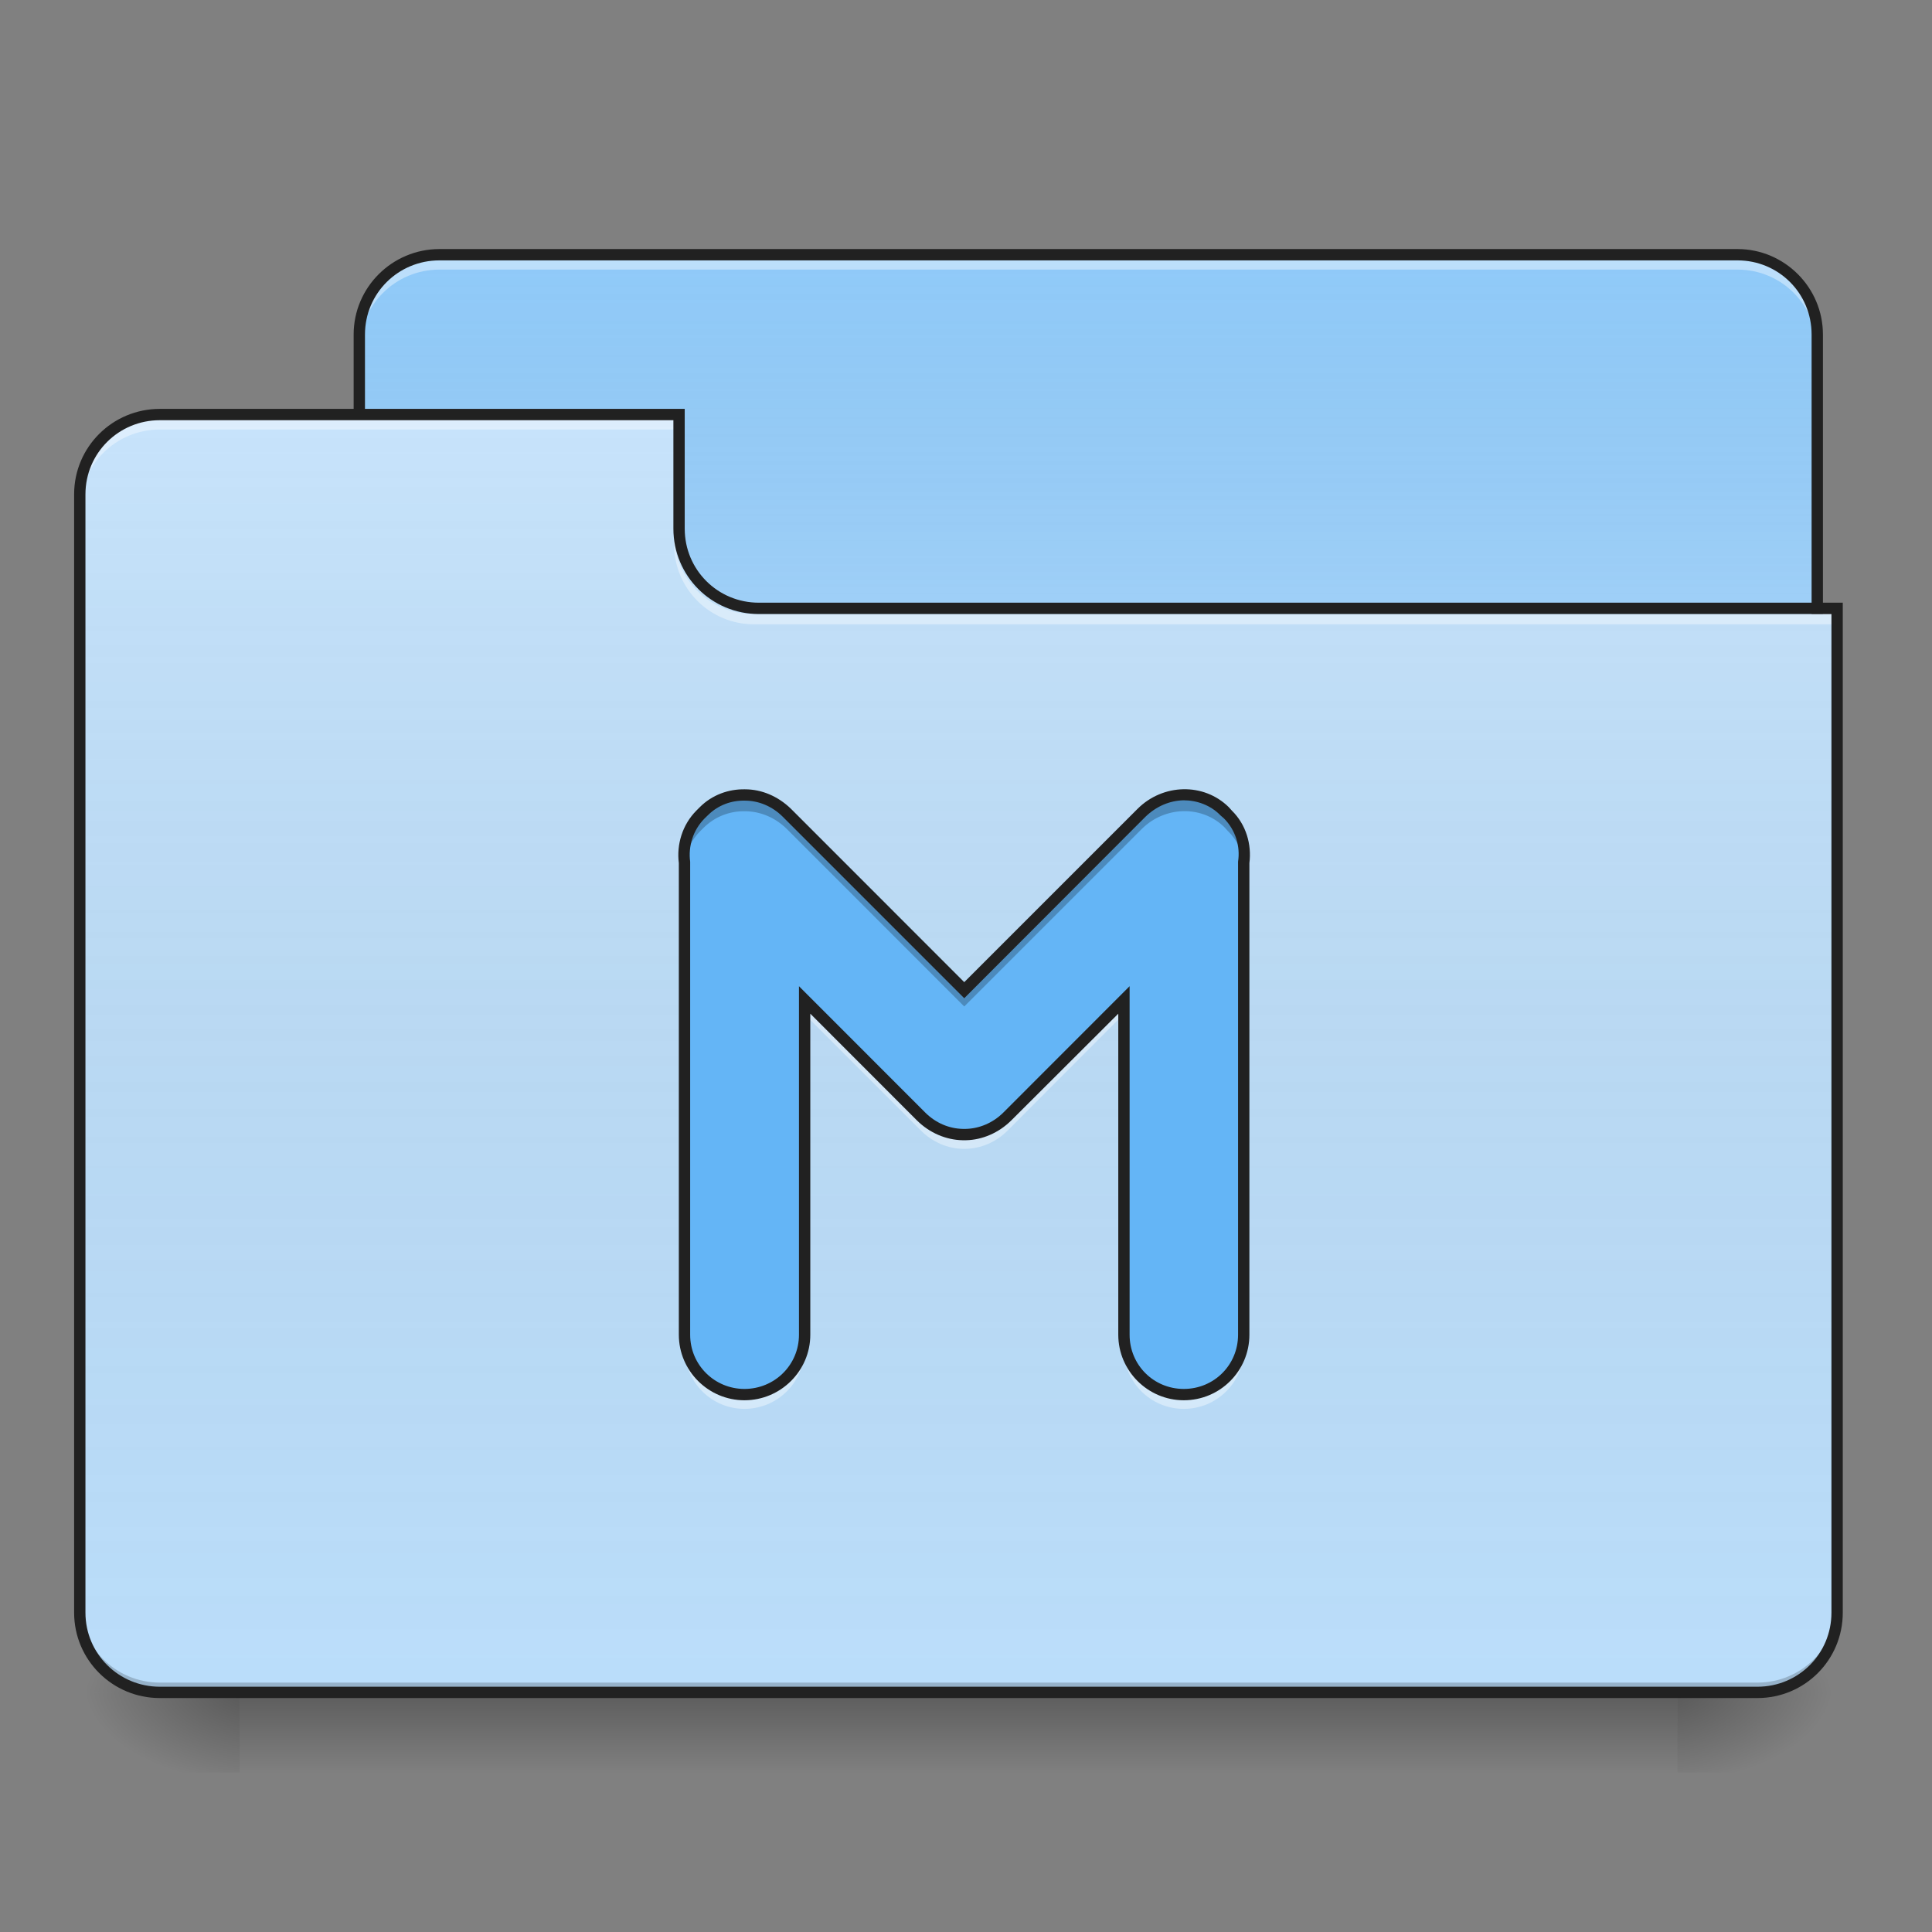 <?xml version="1.0" encoding="UTF-8"?>
<svg xmlns="http://www.w3.org/2000/svg" xmlns:xlink="http://www.w3.org/1999/xlink" width="22px" height="22px" viewBox="0 0 22 22" version="1.1">
<rect x="0" y="0" width="22" height="22" fill="#808080" stroke="none"/>
<defs>
<linearGradient id="linear0" gradientUnits="userSpaceOnUse" x1="254" y1="233.5" x2="254" y2="254.667" gradientTransform="matrix(0.043,0,0,0.043,-0,9.239)">
<stop offset="0" style="stop-color:rgb(0%,0%,0%);stop-opacity:0.275;"/>
<stop offset="1" style="stop-color:rgb(0%,0%,0%);stop-opacity:0;"/>
</linearGradient>
<radialGradient id="radial0" gradientUnits="userSpaceOnUse" cx="450.909" cy="189.579" fx="450.909" fy="189.579" r="21.167" gradientTransform="matrix(0,-0.054,-0.097,-0,37.204,43.722)">
<stop offset="0" style="stop-color:rgb(0%,0%,0%);stop-opacity:0.314;"/>
<stop offset="0.222" style="stop-color:rgb(0%,0%,0%);stop-opacity:0.275;"/>
<stop offset="1" style="stop-color:rgb(0%,0%,0%);stop-opacity:0;"/>
</radialGradient>
<radialGradient id="radial1" gradientUnits="userSpaceOnUse" cx="450.909" cy="189.579" fx="450.909" fy="189.579" r="21.167" gradientTransform="matrix(-0,0.054,0.097,0,-15.374,-5.175)">
<stop offset="0" style="stop-color:rgb(0%,0%,0%);stop-opacity:0.314;"/>
<stop offset="0.222" style="stop-color:rgb(0%,0%,0%);stop-opacity:0.275;"/>
<stop offset="1" style="stop-color:rgb(0%,0%,0%);stop-opacity:0;"/>
</radialGradient>
<radialGradient id="radial2" gradientUnits="userSpaceOnUse" cx="450.909" cy="189.579" fx="450.909" fy="189.579" r="21.167" gradientTransform="matrix(-0,-0.054,0.097,-0,-15.374,43.722)">
<stop offset="0" style="stop-color:rgb(0%,0%,0%);stop-opacity:0.314;"/>
<stop offset="0.222" style="stop-color:rgb(0%,0%,0%);stop-opacity:0.275;"/>
<stop offset="1" style="stop-color:rgb(0%,0%,0%);stop-opacity:0;"/>
</radialGradient>
<radialGradient id="radial3" gradientUnits="userSpaceOnUse" cx="450.909" cy="189.579" fx="450.909" fy="189.579" r="21.167" gradientTransform="matrix(0,0.054,-0.097,0,37.204,-5.175)">
<stop offset="0" style="stop-color:rgb(0%,0%,0%);stop-opacity:0.314;"/>
<stop offset="0.222" style="stop-color:rgb(0%,0%,0%);stop-opacity:0.275;"/>
<stop offset="1" style="stop-color:rgb(0%,0%,0%);stop-opacity:0;"/>
</radialGradient>
<linearGradient id="linear1" gradientUnits="userSpaceOnUse" x1="254" y1="-147.5" x2="254" y2="-31.083" gradientTransform="matrix(0.043,0,0,0.043,0,9.239)">
<stop offset="0" style="stop-color:rgb(64.314%,64.314%,64.314%);stop-opacity:0;"/>
<stop offset="1" style="stop-color:rgb(100%,100%,100%);stop-opacity:0.196;"/>
</linearGradient>
<linearGradient id="linear2" gradientUnits="userSpaceOnUse" x1="254" y1="233.5" x2="254" y2="-105.167" gradientTransform="matrix(0.043,0,0,0.043,-0,9.239)">
<stop offset="0" style="stop-color:rgb(34.51%,34.51%,34.51%);stop-opacity:0;"/>
<stop offset="1" style="stop-color:rgb(98.039%,98.039%,98.039%);stop-opacity:0.196;"/>
</linearGradient>
</defs>
<g id="surface1">
<path style=" stroke:none;fill-rule:nonzero;fill:url(#linear0);" d="M 2.73 19.273 L 19.102 19.273 L 19.102 20.184 L 2.73 20.184 Z M 2.73 19.273 "/>
<path style=" stroke:none;fill-rule:nonzero;fill:url(#radial0);" d="M 19.102 19.273 L 20.922 19.273 L 20.922 18.363 L 19.102 18.363 Z M 19.102 19.273 "/>
<path style=" stroke:none;fill-rule:nonzero;fill:url(#radial1);" d="M 2.73 19.273 L 0.91 19.273 L 0.91 20.184 L 2.73 20.184 Z M 2.73 19.273 "/>
<path style=" stroke:none;fill-rule:nonzero;fill:url(#radial2);" d="M 2.73 19.273 L 0.91 19.273 L 0.91 18.363 L 2.73 18.363 Z M 2.73 19.273 "/>
<path style=" stroke:none;fill-rule:nonzero;fill:url(#radial3);" d="M 19.102 19.273 L 20.922 19.273 L 20.922 20.184 L 19.102 20.184 Z M 19.102 19.273 "/>
<path style=" stroke:none;fill-rule:nonzero;fill:rgb(56.471%,79.216%,97.647%);fill-opacity:1;" d="M 5.004 2.902 L 19.785 2.902 C 20.285 2.902 20.691 3.309 20.691 3.809 L 20.691 7.223 C 20.691 7.723 20.285 8.129 19.785 8.129 L 5.004 8.129 C 4.5 8.129 4.094 7.723 4.094 7.223 L 4.094 3.809 C 4.094 3.309 4.5 2.902 5.004 2.902 Z M 5.004 2.902 "/>
<path style=" stroke:none;fill-rule:nonzero;fill:url(#linear1);" d="M 5.004 2.902 L 19.785 2.902 C 20.285 2.902 20.691 3.309 20.691 3.809 L 20.691 7.223 C 20.691 7.723 20.285 8.129 19.785 8.129 L 5.004 8.129 C 4.5 8.129 4.094 7.723 4.094 7.223 L 4.094 3.809 C 4.094 3.309 4.5 2.902 5.004 2.902 Z M 5.004 2.902 "/>
<path style=" stroke:none;fill-rule:nonzero;fill:rgb(100%,100%,100%);fill-opacity:0.392;" d="M 5.004 2.957 C 4.5 2.957 4.094 3.363 4.094 3.867 L 4.094 3.98 C 4.094 3.477 4.5 3.07 5.004 3.07 L 19.785 3.07 C 20.289 3.07 20.691 3.477 20.691 3.98 L 20.691 3.867 C 20.691 3.363 20.289 2.957 19.785 2.957 Z M 5.004 2.957 "/>
<path style=" stroke:none;fill-rule:nonzero;fill:rgb(12.941%,12.941%,12.941%);fill-opacity:1;" d="M 5.004 2.836 C 4.465 2.836 4.027 3.273 4.027 3.809 L 4.027 7.223 C 4.027 7.758 4.465 8.195 5.004 8.195 L 19.785 8.195 C 20.32 8.195 20.758 7.758 20.758 7.223 L 20.758 3.809 C 20.758 3.273 20.32 2.836 19.785 2.836 Z M 5.004 2.965 L 19.785 2.965 C 20.254 2.965 20.629 3.34 20.629 3.809 L 20.629 7.223 C 20.629 7.691 20.254 8.066 19.785 8.066 L 5.004 8.066 C 4.535 8.066 4.156 7.691 4.156 7.223 L 4.156 3.809 C 4.156 3.34 4.535 2.965 5.004 2.965 Z M 5.004 2.965 "/>
<path style=" stroke:none;fill-rule:nonzero;fill:rgb(73.333%,87.059%,98.431%);fill-opacity:1;" d="M 1.82 4.719 C 1.316 4.719 0.91 5.125 0.91 5.629 L 0.91 18.363 C 0.91 18.867 1.316 19.273 1.82 19.273 L 20.012 19.273 C 20.516 19.273 20.922 18.867 20.922 18.363 L 20.922 6.992 L 8.641 6.992 C 8.137 6.992 7.73 6.59 7.73 6.086 L 7.73 4.719 Z M 1.82 4.719 "/>
<path style=" stroke:none;fill-rule:nonzero;fill:url(#linear2);" d="M 1.82 4.719 C 1.316 4.719 0.91 5.125 0.91 5.629 L 0.91 18.363 C 0.91 18.867 1.316 19.273 1.82 19.273 L 20.012 19.273 C 20.516 19.273 20.922 18.867 20.922 18.363 L 20.922 6.992 L 8.641 6.992 C 8.137 6.992 7.73 6.59 7.73 6.086 L 7.73 4.719 Z M 1.82 4.719 "/>
<path style=" stroke:none;fill-rule:nonzero;fill:rgb(0%,0%,0%);fill-opacity:0.196;" d="M 1.82 19.273 C 1.316 19.273 0.91 18.867 0.91 18.363 L 0.91 18.25 C 0.91 18.754 1.316 19.16 1.82 19.16 L 20.012 19.16 C 20.516 19.16 20.922 18.754 20.922 18.25 L 20.922 18.363 C 20.922 18.867 20.516 19.273 20.012 19.273 Z M 1.82 19.273 "/>
<path style=" stroke:none;fill-rule:nonzero;fill:rgb(100%,100%,100%);fill-opacity:0.392;" d="M 1.82 4.777 C 1.316 4.777 0.91 5.184 0.91 5.688 L 0.91 5.801 C 0.91 5.297 1.316 4.891 1.82 4.891 L 7.73 4.891 L 7.73 4.777 Z M 1.82 4.777 "/>
<path style=" stroke:none;fill-rule:nonzero;fill:rgb(100%,100%,100%);fill-opacity:0.392;" d="M 8.586 7.109 C 8.082 7.109 7.676 6.703 7.676 6.199 L 7.676 6.086 C 7.676 6.59 8.082 6.996 8.586 6.992 L 20.922 6.992 L 20.922 7.109 Z M 8.586 7.109 "/>
<path style=" stroke:none;fill-rule:nonzero;fill:rgb(12.941%,12.941%,12.941%);fill-opacity:1;" d="M 1.82 4.656 C 1.281 4.656 0.844 5.09 0.844 5.629 L 0.844 18.363 C 0.844 18.902 1.281 19.336 1.82 19.336 L 20.012 19.336 C 20.551 19.336 20.984 18.902 20.984 18.363 L 20.984 6.863 L 8.641 6.863 C 8.172 6.863 7.797 6.488 7.797 6.02 L 7.797 4.656 Z M 1.82 4.785 L 7.668 4.785 L 7.668 6.02 C 7.668 6.559 8.102 6.992 8.641 6.992 L 20.855 6.992 L 20.855 18.363 C 20.855 18.832 20.48 19.207 20.012 19.207 L 1.82 19.207 C 1.352 19.207 0.973 18.832 0.973 18.363 L 0.973 5.629 C 0.973 5.16 1.352 4.785 1.82 4.785 Z M 1.82 4.785 "/>
<path style=" stroke:none;fill-rule:nonzero;fill:rgb(39.216%,70.98%,96.471%);fill-opacity:1;" d="M 8.484 9.051 C 8.312 9.047 8.145 9.109 8.016 9.238 L 7.977 9.277 C 7.828 9.422 7.77 9.625 7.797 9.82 L 7.797 15.199 C 7.797 15.578 8.102 15.879 8.477 15.879 C 8.855 15.879 9.16 15.578 9.16 15.199 L 9.16 11.387 L 10.488 12.715 C 10.621 12.848 10.793 12.914 10.961 12.918 C 10.969 12.918 10.973 12.918 10.98 12.918 C 10.984 12.918 10.992 12.918 10.996 12.918 C 11.168 12.914 11.34 12.848 11.473 12.715 L 12.797 11.387 L 12.797 15.199 C 12.797 15.578 13.102 15.879 13.48 15.879 C 13.859 15.879 14.164 15.578 14.164 15.199 L 14.164 9.82 C 14.191 9.625 14.129 9.422 13.98 9.277 L 13.945 9.238 C 13.688 8.98 13.266 8.988 13 9.258 L 10.98 11.277 L 8.961 9.258 C 8.828 9.125 8.656 9.055 8.484 9.051 Z M 8.484 9.051 "/>
<path style=" stroke:none;fill-rule:nonzero;fill:rgb(0%,0%,0%);fill-opacity:0.235;" d="M 8.484 9.051 C 8.312 9.047 8.145 9.109 8.016 9.238 L 7.977 9.277 C 7.828 9.422 7.77 9.625 7.797 9.82 L 7.797 9.828 C 7.812 9.691 7.875 9.562 7.977 9.461 L 8.016 9.422 C 8.145 9.297 8.312 9.234 8.484 9.238 C 8.656 9.238 8.828 9.309 8.961 9.441 L 10.98 11.461 L 13 9.441 C 13.266 9.176 13.688 9.168 13.945 9.422 L 13.98 9.461 C 14.086 9.562 14.145 9.691 14.164 9.828 L 14.164 9.82 C 14.191 9.625 14.129 9.422 13.98 9.277 L 13.945 9.238 C 13.688 8.98 13.266 8.988 13 9.258 L 10.98 11.277 L 8.961 9.258 C 8.828 9.125 8.656 9.055 8.484 9.051 Z M 8.484 9.051 "/>
<path style=" stroke:none;fill-rule:nonzero;fill:rgb(100%,100%,100%);fill-opacity:0.392;" d="M 7.797 9.809 C 7.789 9.867 7.789 9.926 7.797 9.98 L 7.797 9.816 C 7.797 9.812 7.797 9.812 7.797 9.809 Z M 14.164 9.809 C 14.164 9.812 14.164 9.812 14.164 9.816 L 14.164 9.98 C 14.172 9.926 14.172 9.867 14.164 9.809 Z M 9.16 11.379 L 9.16 11.547 L 10.488 12.875 C 10.621 13.008 10.793 13.078 10.961 13.082 C 10.969 13.082 10.973 13.082 10.98 13.082 C 10.984 13.082 10.992 13.082 10.996 13.082 C 11.168 13.078 11.34 13.008 11.473 12.875 L 12.797 11.547 L 12.797 11.379 L 11.473 12.707 C 11.34 12.84 11.168 12.91 10.996 12.914 C 10.992 12.914 10.984 12.914 10.98 12.914 C 10.973 12.914 10.969 12.914 10.961 12.914 C 10.793 12.91 10.621 12.84 10.488 12.707 Z M 7.797 15.191 L 7.797 15.359 C 7.797 15.738 8.102 16.043 8.477 16.043 C 8.855 16.043 9.16 15.738 9.16 15.359 L 9.16 15.191 C 9.16 15.57 8.855 15.875 8.477 15.875 C 8.102 15.875 7.797 15.57 7.797 15.191 Z M 12.797 15.191 L 12.797 15.359 C 12.797 15.738 13.102 16.043 13.48 16.043 C 13.859 16.043 14.164 15.738 14.164 15.359 L 14.164 15.191 C 14.164 15.57 13.859 15.875 13.48 15.875 C 13.102 15.875 12.797 15.57 12.797 15.191 Z M 12.797 15.191 "/>
<path style=" stroke:none;fill-rule:nonzero;fill:rgb(12.941%,12.941%,12.941%);fill-opacity:1;" d="M 8.484 8.988 C 8.297 8.984 8.109 9.051 7.969 9.191 L 7.93 9.23 C 7.77 9.391 7.703 9.617 7.73 9.828 L 7.73 9.82 L 7.73 15.199 C 7.73 15.609 8.066 15.945 8.477 15.945 C 8.891 15.945 9.227 15.609 9.227 15.199 L 9.227 11.543 L 10.441 12.758 C 10.586 12.902 10.773 12.98 10.961 12.984 C 10.969 12.984 10.973 12.984 10.98 12.984 C 10.984 12.984 10.992 12.984 11 12.984 C 11.184 12.98 11.371 12.902 11.516 12.758 L 12.734 11.543 L 12.734 15.199 C 12.734 15.609 13.07 15.945 13.48 15.945 C 13.895 15.945 14.227 15.609 14.227 15.199 L 14.227 9.82 L 14.227 9.828 C 14.254 9.617 14.191 9.391 14.027 9.23 L 13.992 9.191 C 13.707 8.91 13.242 8.922 12.953 9.211 L 10.98 11.184 L 9.008 9.211 C 8.859 9.066 8.672 8.988 8.484 8.988 Z M 13.477 9.113 C 13.629 9.113 13.785 9.168 13.898 9.285 L 13.938 9.32 C 14.07 9.453 14.125 9.637 14.098 9.812 L 14.098 15.199 C 14.098 15.543 13.824 15.816 13.48 15.816 C 13.137 15.816 12.863 15.543 12.863 15.199 L 12.863 11.23 L 11.426 12.668 C 11.305 12.789 11.148 12.852 10.996 12.855 C 10.992 12.855 10.984 12.855 10.98 12.855 C 10.973 12.855 10.969 12.855 10.965 12.855 C 10.809 12.852 10.656 12.789 10.535 12.668 L 9.098 11.23 L 9.098 15.199 C 9.098 15.543 8.82 15.816 8.477 15.816 C 8.137 15.816 7.859 15.543 7.859 15.199 L 7.859 9.812 C 7.836 9.637 7.891 9.453 8.023 9.32 L 8.059 9.285 C 8.176 9.168 8.328 9.113 8.484 9.117 C 8.637 9.117 8.793 9.18 8.914 9.301 L 10.98 11.367 L 13.043 9.301 C 13.168 9.18 13.32 9.117 13.477 9.113 Z M 13.477 9.113 "/>
</g>
</svg>
